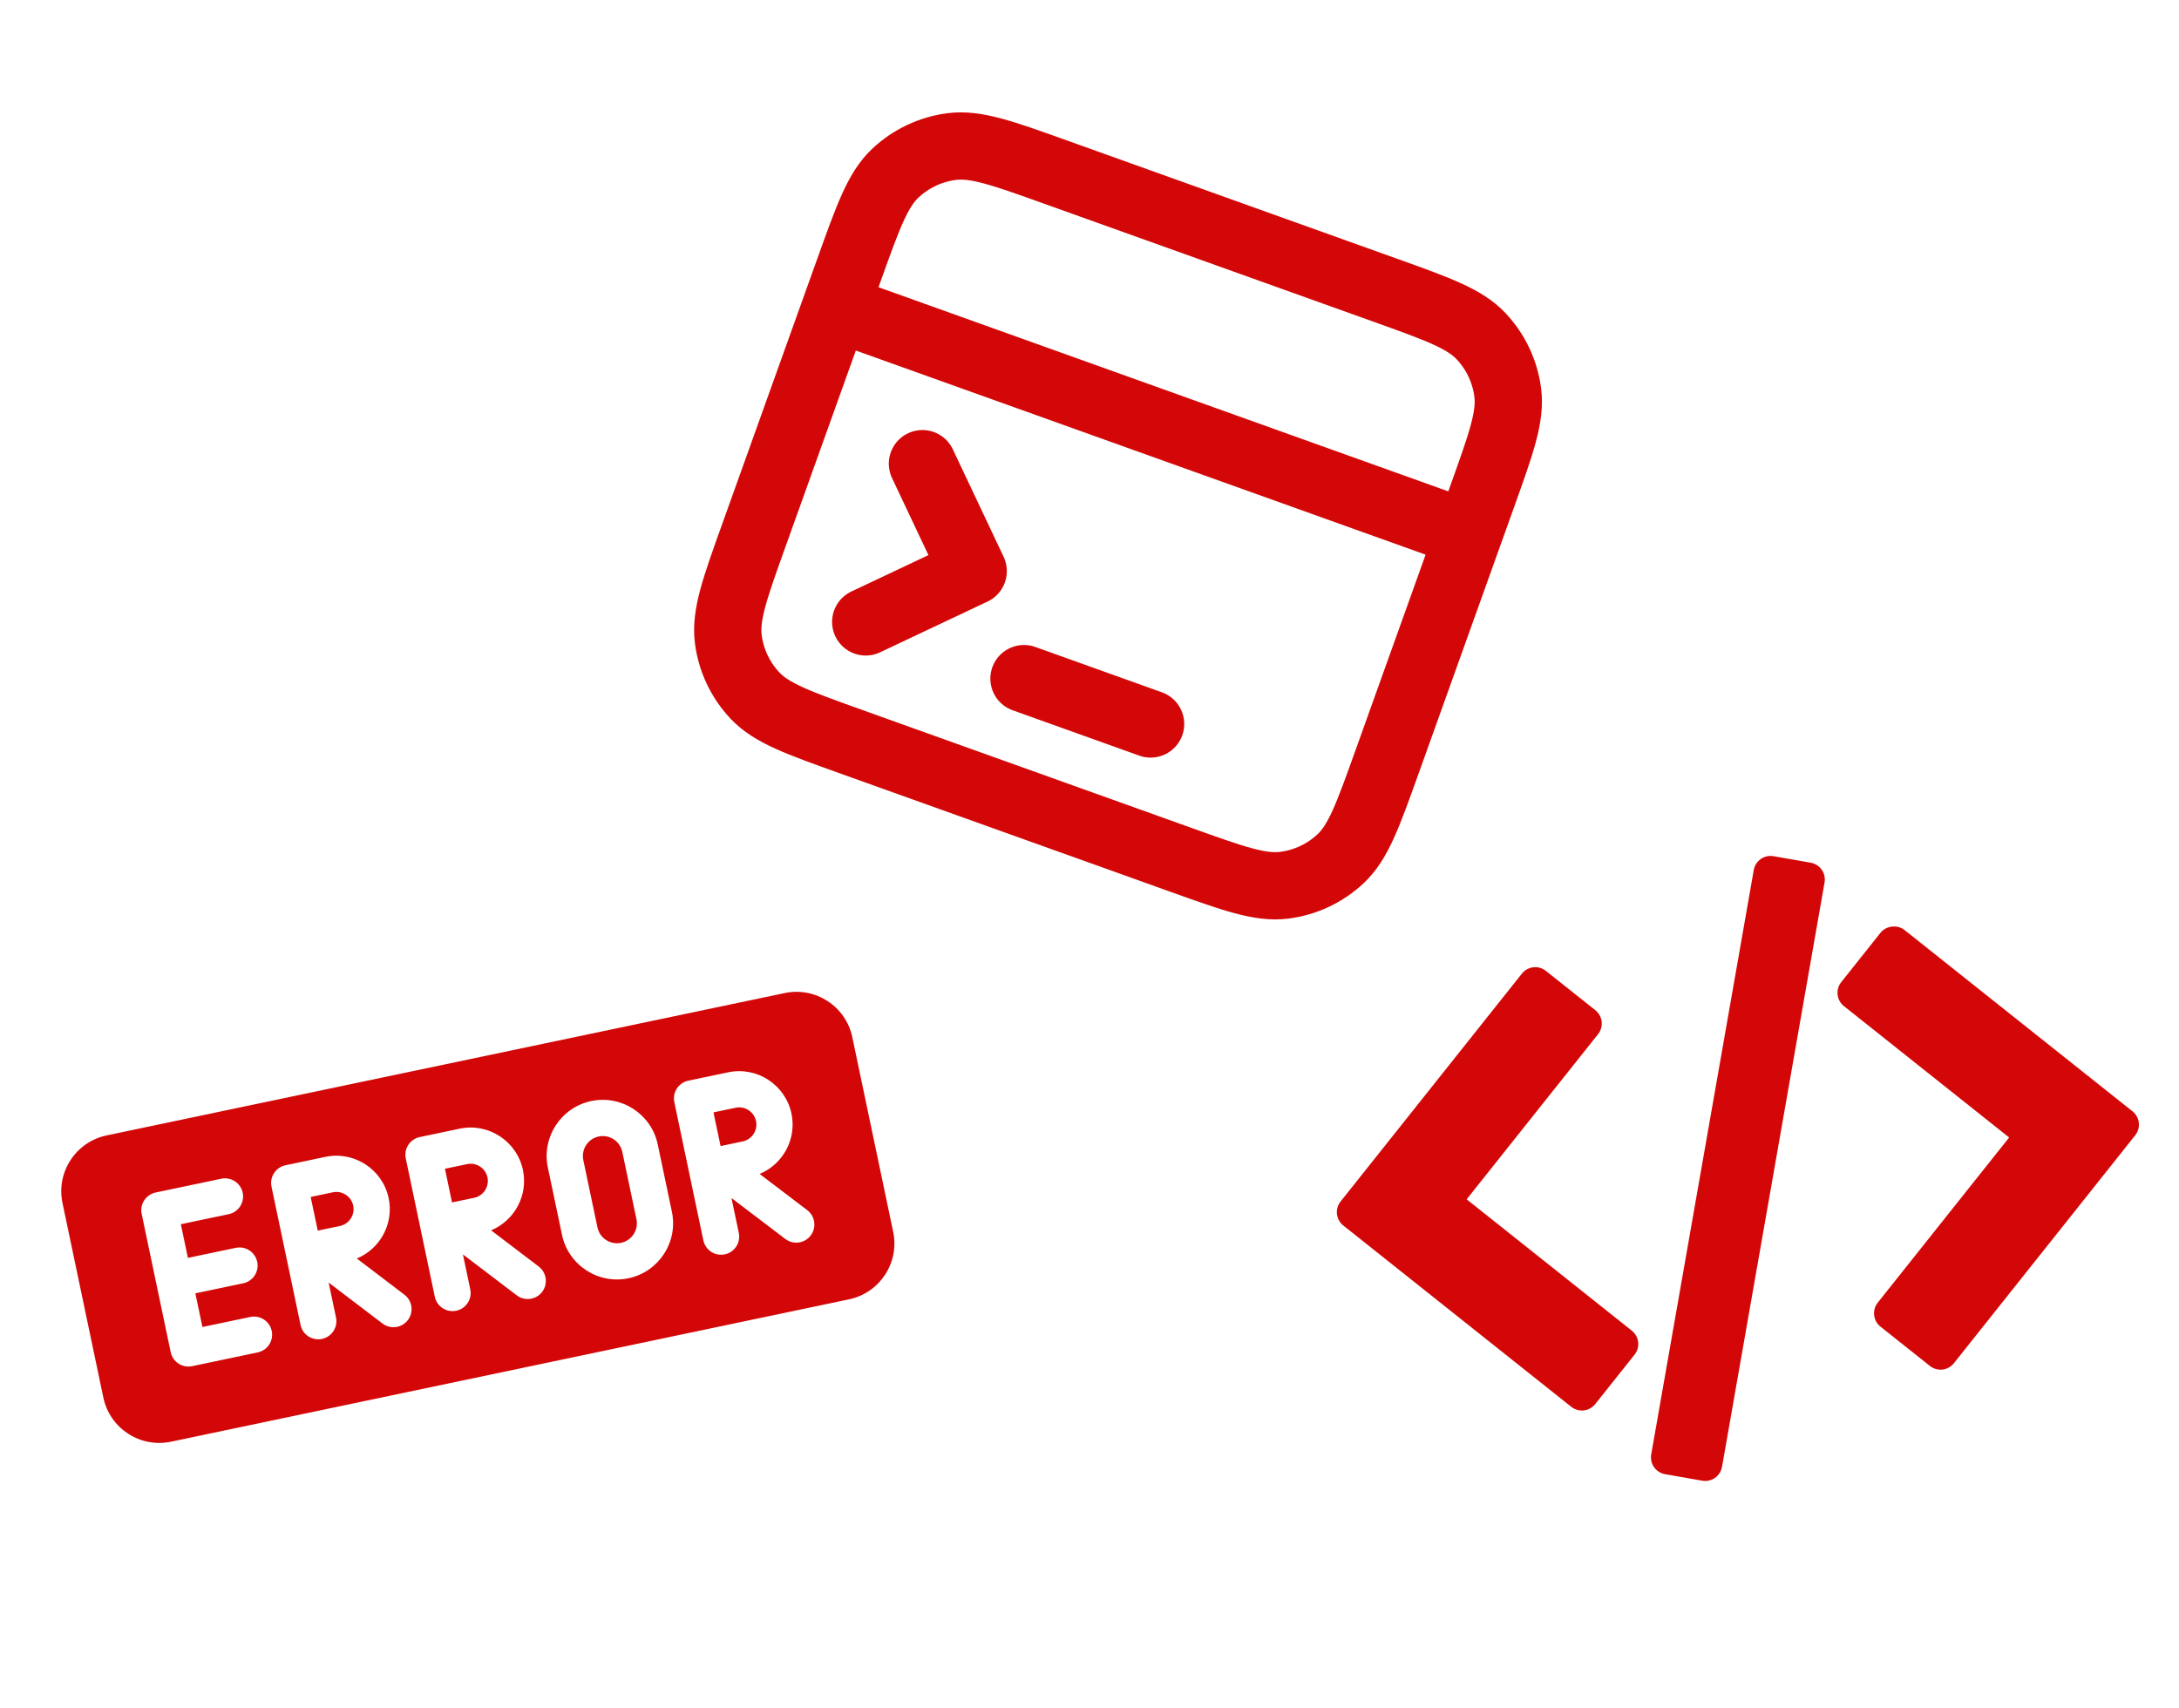 <svg width="162" height="127" viewBox="0 0 162 127" fill="none" xmlns="http://www.w3.org/2000/svg">
<g clip-path="url(#clip0_59_90)">
<path d="M109.185 39.735L62.117 22.868M64.362 46.246L72.354 42.47L68.578 34.478M76.129 50.462L85.543 53.836M63.129 20.044L56.044 39.813C54.627 43.767 53.919 45.744 54.147 47.53C54.348 49.101 55.041 50.568 56.127 51.721C57.361 53.032 59.338 53.74 63.292 55.157L87.768 63.928C91.722 65.346 93.699 66.054 95.486 65.826C97.057 65.625 98.524 64.932 99.677 63.846C100.988 62.611 101.696 60.635 103.113 56.68L110.197 36.911C111.614 32.957 112.323 30.98 112.095 29.194C111.894 27.623 111.201 26.156 110.115 25.003C108.88 23.692 106.903 22.983 102.949 21.567L78.473 12.795C74.519 11.378 72.542 10.67 70.756 10.898C69.185 11.099 67.718 11.792 66.565 12.878C65.254 14.112 64.546 16.089 63.129 20.044Z" stroke="#D30707" stroke-width="5" stroke-linecap="round" stroke-linejoin="round"/>
</g>
<path d="M158.541 82.637L141.593 69.156C141.066 68.737 140.228 68.832 139.809 69.359L136.887 73.034C136.45 73.582 136.541 74.381 137.09 74.817L149.371 84.585L139.603 96.866C139.167 97.415 139.258 98.213 139.806 98.65L143.481 101.573C143.744 101.782 144.081 101.879 144.415 101.841C144.749 101.803 145.055 101.633 145.265 101.369L158.744 84.422C159.181 83.873 159.09 83.073 158.541 82.637Z" fill="#D30707"/>
<path d="M121.319 98.95L109.04 89.182L118.809 76.902C119.018 76.639 119.115 76.303 119.077 75.968C119.038 75.634 118.869 75.328 118.605 75.118L114.931 72.196C114.667 71.986 114.331 71.889 113.997 71.928C113.662 71.966 113.357 72.135 113.147 72.399L99.665 89.346C99.229 89.895 99.32 90.693 99.869 91.13L116.817 104.611C117.08 104.82 117.417 104.917 117.751 104.879C118.085 104.841 118.391 104.671 118.601 104.407L121.523 100.733C121.96 100.185 121.869 99.386 121.319 98.95Z" fill="#D30707"/>
<path d="M135.438 64.673C135.244 64.397 134.949 64.21 134.618 64.151L131.854 63.667C131.164 63.545 130.505 64.008 130.385 64.698L122.761 108.152C122.703 108.484 122.779 108.825 122.972 109.1C123.165 109.376 123.461 109.563 123.792 109.622L126.556 110.106C126.679 110.128 126.802 110.131 126.92 110.118C127.464 110.056 127.926 109.643 128.026 109.075L135.649 65.621C135.707 65.289 135.632 64.948 135.438 64.673Z" fill="#D30707"/>
<g clip-path="url(#clip1_59_90)">
<path d="M25.271 91.165L23.624 91.51L23.098 89.007L24.745 88.661C25.435 88.516 26.115 88.96 26.26 89.65C26.405 90.34 25.961 91.019 25.271 91.165ZM35.253 89.068L33.606 89.414L33.08 86.91L34.727 86.564C35.418 86.42 36.097 86.863 36.242 87.553C36.387 88.244 35.944 88.923 35.253 89.068ZM53.571 85.222L53.045 82.718L54.692 82.372C55.382 82.227 56.062 82.671 56.207 83.361C56.352 84.051 55.908 84.731 55.218 84.876L53.571 85.222ZM58.34 73.844L7.927 84.43C5.633 84.912 4.164 87.162 4.646 89.456L7.684 103.924C8.166 106.218 10.416 107.687 12.71 107.206L63.123 96.619C65.416 96.138 66.886 93.888 66.404 91.594L63.366 77.126C62.884 74.832 60.634 73.363 58.34 73.844ZM17.529 92.79C18.256 92.638 18.971 93.104 19.123 93.831C19.276 94.559 18.81 95.273 18.082 95.426L14.524 96.173L15.05 98.677L18.608 97.93C19.336 97.777 20.05 98.243 20.203 98.971C20.355 99.698 19.889 100.413 19.162 100.565L14.286 101.589C13.558 101.742 12.844 101.276 12.691 100.548L10.533 90.269C10.38 89.542 10.846 88.828 11.574 88.675L16.45 87.651C17.177 87.498 17.891 87.964 18.044 88.692C18.197 89.42 17.731 90.134 17.003 90.287L13.445 91.034L13.971 93.537L17.529 92.79ZM30.067 96.274C30.659 96.724 30.774 97.569 30.324 98.161C30.12 98.429 29.835 98.6 29.529 98.664C29.16 98.741 28.761 98.664 28.437 98.418L24.435 95.374L24.98 97.968C25.133 98.696 24.666 99.41 23.939 99.562C23.211 99.715 22.497 99.249 22.344 98.521L20.186 88.243C20.033 87.515 20.499 86.801 21.227 86.648L24.192 86.025C26.335 85.575 28.445 86.953 28.896 89.097C29.294 90.995 28.259 92.867 26.529 93.583L30.067 96.274ZM40.049 94.178C40.642 94.628 40.756 95.473 40.306 96.065C40.102 96.333 39.817 96.503 39.512 96.567C39.143 96.645 38.743 96.568 38.419 96.322L34.417 93.278L34.962 95.872C35.115 96.599 34.649 97.314 33.921 97.466C33.193 97.619 32.479 97.153 32.326 96.425L30.168 86.146C30.015 85.419 30.481 84.705 31.209 84.552L34.174 83.929C36.318 83.479 38.428 84.857 38.878 87C39.277 88.899 38.242 90.771 36.511 91.487L40.049 94.178ZM49.953 90.109C50.426 92.362 48.979 94.579 46.726 95.052C44.473 95.525 42.256 94.078 41.783 91.825L40.731 86.817C40.258 84.565 41.706 82.347 43.959 81.874C46.211 81.401 48.429 82.849 48.902 85.102L49.953 90.109ZM60.014 89.986C60.606 90.436 60.721 91.28 60.271 91.873C60.067 92.141 59.782 92.311 59.476 92.375C59.107 92.453 58.708 92.375 58.384 92.129L54.382 89.086L54.927 91.679C55.08 92.407 54.613 93.121 53.886 93.274C53.158 93.427 52.444 92.96 52.291 92.233L50.133 81.954C49.98 81.226 50.446 80.512 51.174 80.359L54.139 79.737C56.282 79.287 58.392 80.664 58.843 82.808C59.241 84.706 58.206 86.578 56.476 87.295L60.014 89.986ZM47.318 90.663C47.486 91.462 46.972 92.249 46.172 92.417C45.373 92.585 44.586 92.071 44.419 91.271L43.367 86.264C43.199 85.464 43.713 84.678 44.512 84.51C45.312 84.342 46.098 84.856 46.266 85.655L47.318 90.663Z" fill="#D30707"/>
</g>
<defs>
<clipPath id="clip0_59_90">
<rect width="60" height="60" fill="white" transform="translate(65) rotate(19.716)"/>
</clipPath>
<clipPath id="clip1_59_90">
<rect width="60" height="60" fill="white" transform="translate(0 67.331) rotate(-11.859)"/>
</clipPath>
</defs>
</svg>
